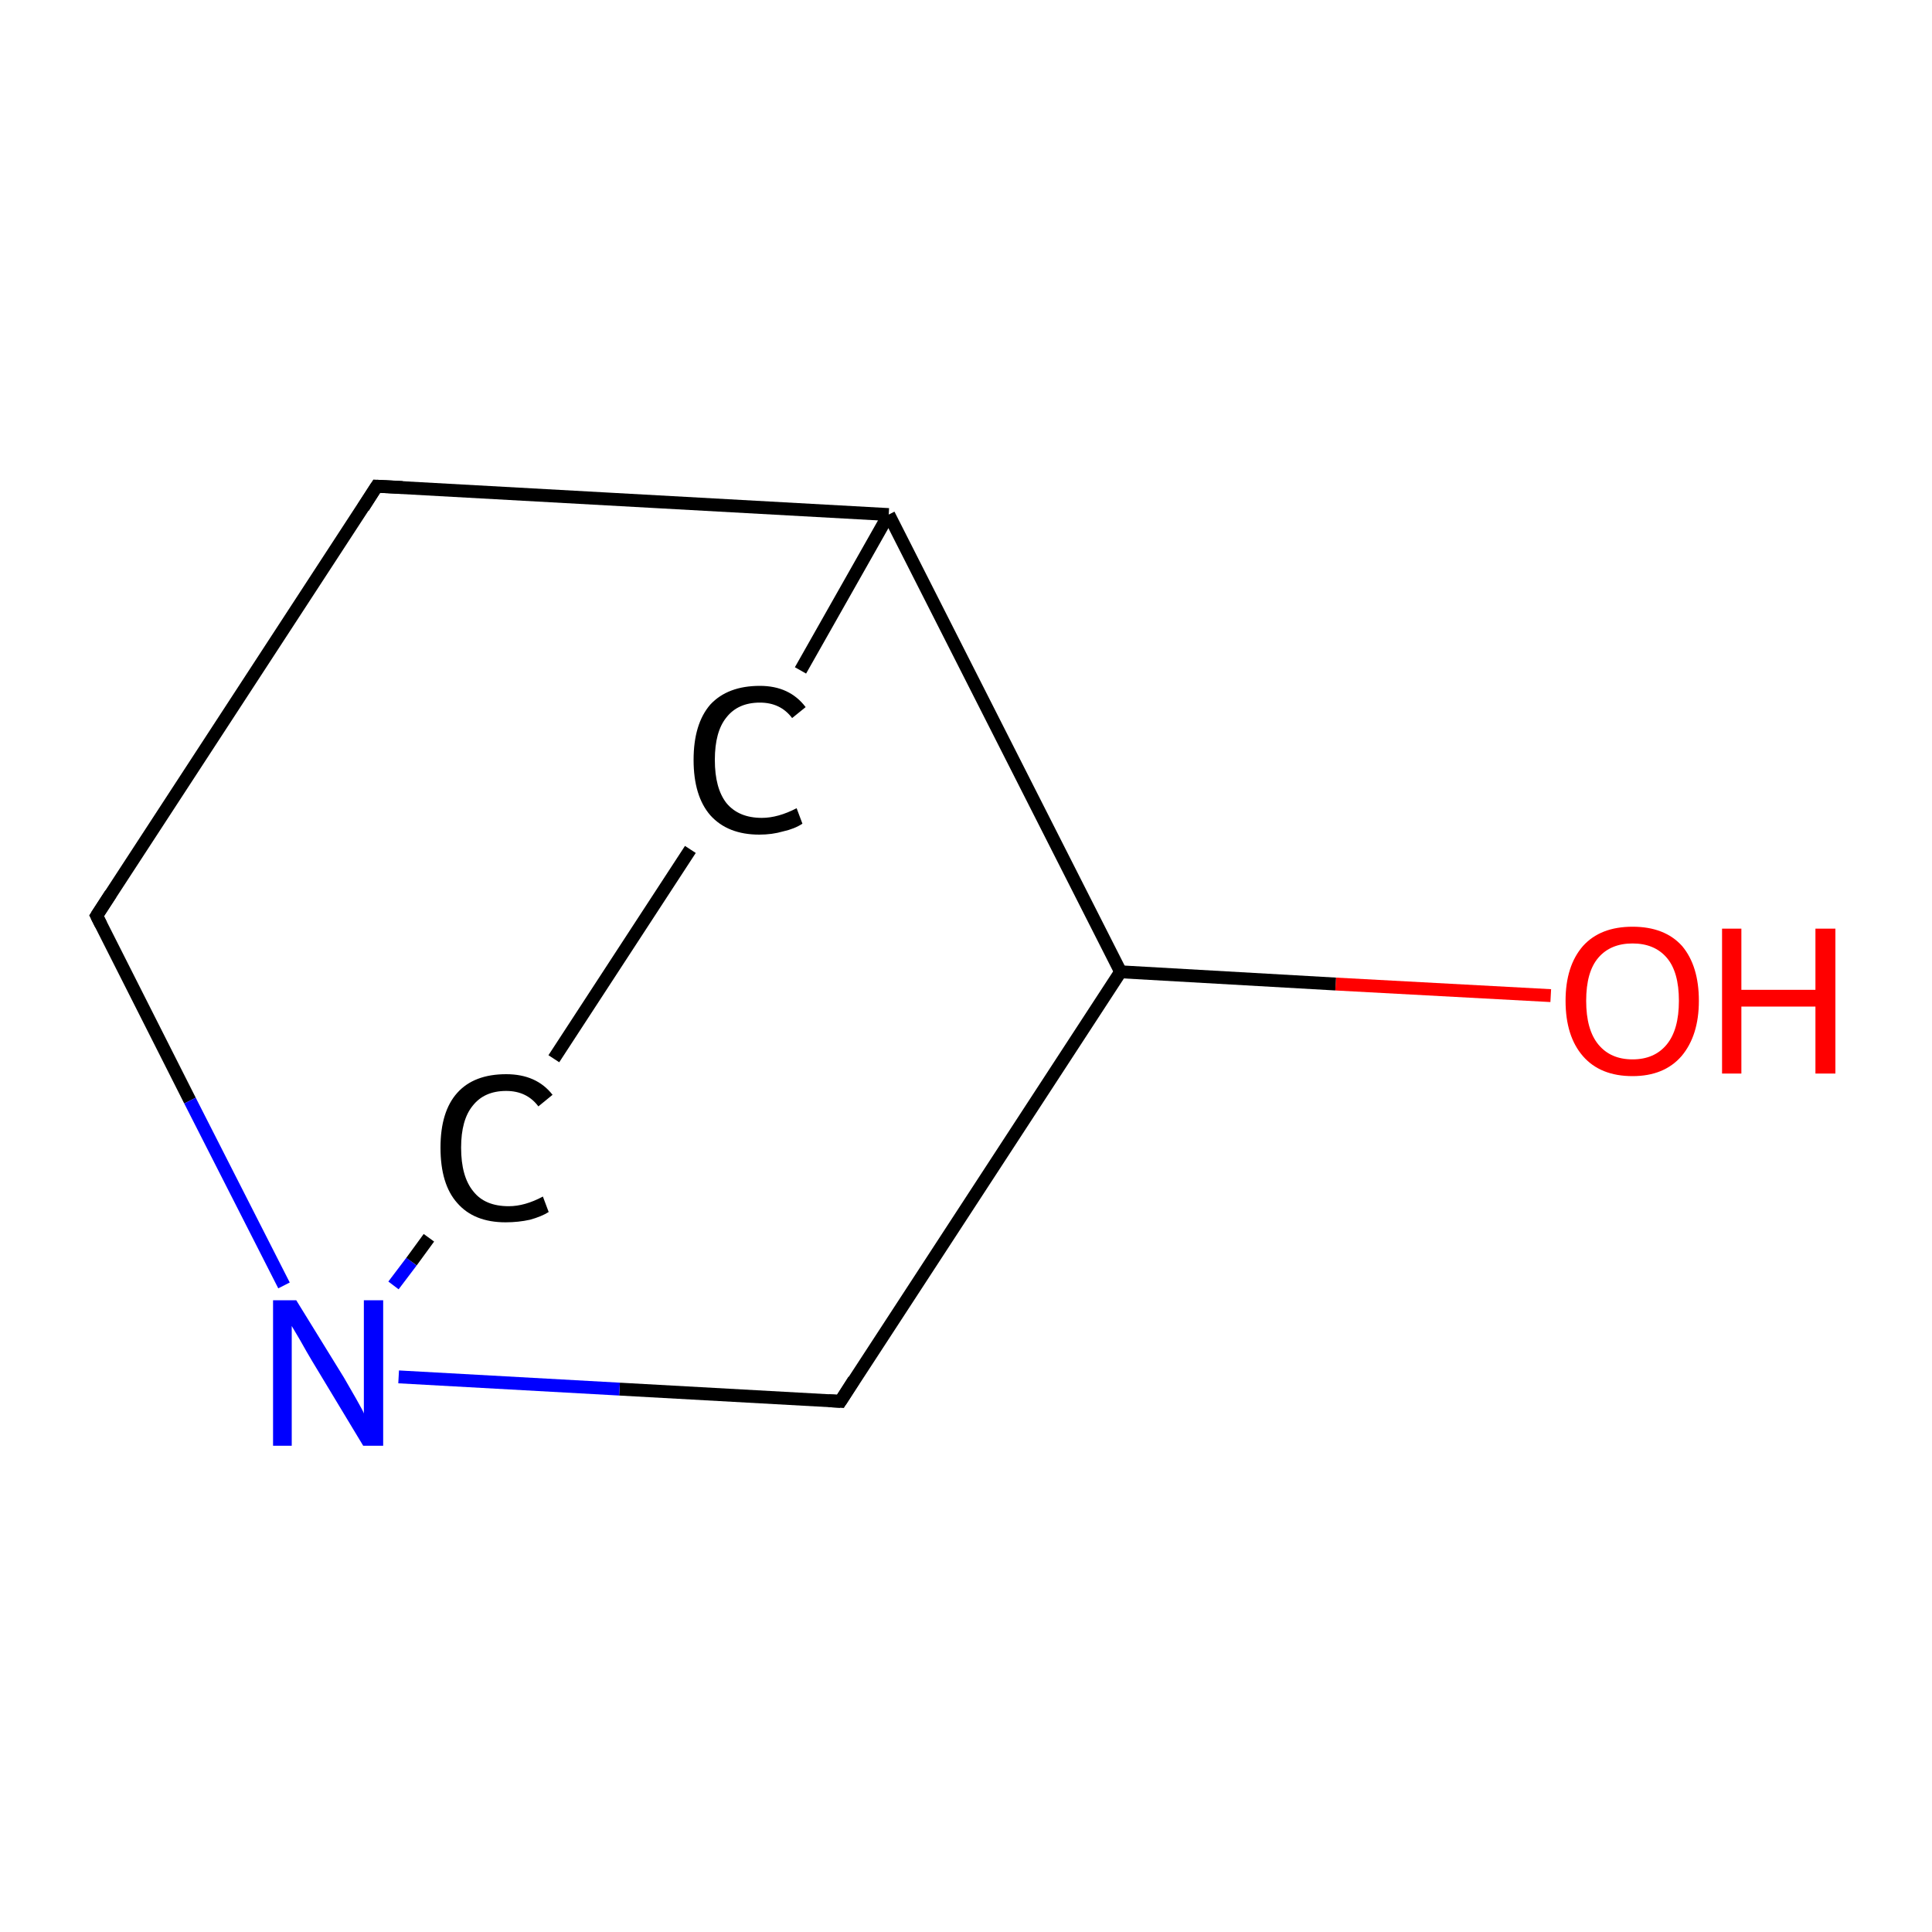 <?xml version='1.0' encoding='iso-8859-1'?>
<svg version='1.1' baseProfile='full'
              xmlns='http://www.w3.org/2000/svg'
                      xmlns:rdkit='http://www.rdkit.org/xml'
                      xmlns:xlink='http://www.w3.org/1999/xlink'
                  xml:space='preserve'
width='300px' height='300px' viewBox='0 0 300 300'>
<!-- END OF HEADER -->
<rect style='opacity:1.0;fill:#FFFFFF;stroke:none' width='300.0' height='300.0' x='0.0' y='0.0'> </rect>
<path class='bond-0 atom-0 atom-1' d='M 240.8,154.6 L 207.4,152.8' style='fill:none;fill-rule:evenodd;stroke:#FF0000;stroke-width:2.0px;stroke-linecap:butt;stroke-linejoin:miter;stroke-opacity:1' />
<path class='bond-0 atom-0 atom-1' d='M 207.4,152.8 L 174.0,150.9' style='fill:none;fill-rule:evenodd;stroke:#000000;stroke-width:2.0px;stroke-linecap:butt;stroke-linejoin:miter;stroke-opacity:1' />
<path class='bond-1 atom-1 atom-2' d='M 174.0,150.9 L 130.5,217.6' style='fill:none;fill-rule:evenodd;stroke:#000000;stroke-width:2.0px;stroke-linecap:butt;stroke-linejoin:miter;stroke-opacity:1' />
<path class='bond-2 atom-2 atom-3' d='M 130.5,217.6 L 96.2,215.7' style='fill:none;fill-rule:evenodd;stroke:#000000;stroke-width:2.0px;stroke-linecap:butt;stroke-linejoin:miter;stroke-opacity:1' />
<path class='bond-2 atom-2 atom-3' d='M 96.2,215.7 L 61.9,213.8' style='fill:none;fill-rule:evenodd;stroke:#0000FF;stroke-width:2.0px;stroke-linecap:butt;stroke-linejoin:miter;stroke-opacity:1' />
<path class='bond-3 atom-3 atom-4' d='M 61.1,199.6 L 63.9,195.9' style='fill:none;fill-rule:evenodd;stroke:#0000FF;stroke-width:2.0px;stroke-linecap:butt;stroke-linejoin:miter;stroke-opacity:1' />
<path class='bond-3 atom-3 atom-4' d='M 63.9,195.9 L 66.6,192.2' style='fill:none;fill-rule:evenodd;stroke:#000000;stroke-width:2.0px;stroke-linecap:butt;stroke-linejoin:miter;stroke-opacity:1' />
<path class='bond-4 atom-4 atom-5' d='M 86.0,164.4 L 107.2,131.9' style='fill:none;fill-rule:evenodd;stroke:#000000;stroke-width:2.0px;stroke-linecap:butt;stroke-linejoin:miter;stroke-opacity:1' />
<path class='bond-5 atom-5 atom-6' d='M 124.3,104.1 L 138.0,79.9' style='fill:none;fill-rule:evenodd;stroke:#000000;stroke-width:2.0px;stroke-linecap:butt;stroke-linejoin:miter;stroke-opacity:1' />
<path class='bond-6 atom-6 atom-7' d='M 138.0,79.9 L 58.5,75.5' style='fill:none;fill-rule:evenodd;stroke:#000000;stroke-width:2.0px;stroke-linecap:butt;stroke-linejoin:miter;stroke-opacity:1' />
<path class='bond-7 atom-7 atom-8' d='M 58.5,75.5 L 15.0,142.2' style='fill:none;fill-rule:evenodd;stroke:#000000;stroke-width:2.0px;stroke-linecap:butt;stroke-linejoin:miter;stroke-opacity:1' />
<path class='bond-8 atom-6 atom-1' d='M 138.0,79.9 L 174.0,150.9' style='fill:none;fill-rule:evenodd;stroke:#000000;stroke-width:2.0px;stroke-linecap:butt;stroke-linejoin:miter;stroke-opacity:1' />
<path class='bond-9 atom-8 atom-3' d='M 15.0,142.2 L 29.5,170.9' style='fill:none;fill-rule:evenodd;stroke:#000000;stroke-width:2.0px;stroke-linecap:butt;stroke-linejoin:miter;stroke-opacity:1' />
<path class='bond-9 atom-8 atom-3' d='M 29.5,170.9 L 44.1,199.6' style='fill:none;fill-rule:evenodd;stroke:#0000FF;stroke-width:2.0px;stroke-linecap:butt;stroke-linejoin:miter;stroke-opacity:1' />
<path d='M 132.6,214.3 L 130.5,217.6 L 128.7,217.5' style='fill:none;stroke:#000000;stroke-width:2.0px;stroke-linecap:butt;stroke-linejoin:miter;stroke-miterlimit:10;stroke-opacity:1;' />
<path d='M 62.5,75.7 L 58.5,75.5 L 56.4,78.8' style='fill:none;stroke:#000000;stroke-width:2.0px;stroke-linecap:butt;stroke-linejoin:miter;stroke-miterlimit:10;stroke-opacity:1;' />
<path d='M 17.2,138.8 L 15.0,142.2 L 15.7,143.6' style='fill:none;stroke:#000000;stroke-width:2.0px;stroke-linecap:butt;stroke-linejoin:miter;stroke-miterlimit:10;stroke-opacity:1;' />
<path class='atom-0' d='M 243.1 155.4
Q 243.1 150.0, 245.8 146.9
Q 248.5 143.9, 253.5 143.9
Q 258.5 143.9, 261.2 146.9
Q 263.8 150.0, 263.8 155.4
Q 263.8 160.8, 261.1 164.0
Q 258.4 167.1, 253.5 167.1
Q 248.5 167.1, 245.8 164.0
Q 243.1 160.9, 243.1 155.4
M 253.5 164.5
Q 256.9 164.5, 258.8 162.2
Q 260.7 159.9, 260.7 155.4
Q 260.7 150.9, 258.8 148.7
Q 256.9 146.5, 253.5 146.5
Q 250.1 146.5, 248.2 148.7
Q 246.3 150.9, 246.3 155.4
Q 246.3 159.9, 248.2 162.2
Q 250.1 164.5, 253.5 164.5
' fill='#FF0000'/>
<path class='atom-0' d='M 267.4 144.2
L 270.4 144.2
L 270.4 153.7
L 281.9 153.7
L 281.9 144.2
L 285.0 144.2
L 285.0 166.7
L 281.9 166.7
L 281.9 156.3
L 270.4 156.3
L 270.4 166.7
L 267.4 166.7
L 267.4 144.2
' fill='#FF0000'/>
<path class='atom-3' d='M 46.0 201.9
L 53.4 213.9
Q 54.1 215.1, 55.3 217.2
Q 56.5 219.3, 56.5 219.5
L 56.5 201.9
L 59.5 201.9
L 59.5 224.5
L 56.4 224.5
L 48.5 211.4
Q 47.6 209.9, 46.6 208.1
Q 45.6 206.4, 45.3 205.9
L 45.3 224.5
L 42.4 224.5
L 42.4 201.9
L 46.0 201.9
' fill='#0000FF'/>
<path class='atom-4' d='M 68.4 178.2
Q 68.4 172.6, 71.0 169.7
Q 73.6 166.8, 78.6 166.8
Q 83.3 166.8, 85.8 170.0
L 83.6 171.8
Q 81.8 169.4, 78.6 169.4
Q 75.2 169.4, 73.4 171.7
Q 71.6 173.9, 71.6 178.2
Q 71.6 182.7, 73.5 185.0
Q 75.3 187.3, 79.0 187.3
Q 81.5 187.3, 84.3 185.8
L 85.2 188.2
Q 84.1 188.9, 82.3 189.4
Q 80.5 189.8, 78.5 189.8
Q 73.6 189.8, 71.0 186.8
Q 68.4 183.9, 68.4 178.2
' fill='#000000'/>
<path class='atom-5' d='M 107.7 118.0
Q 107.7 112.4, 110.3 109.4
Q 113.0 106.5, 118.0 106.5
Q 122.6 106.5, 125.1 109.8
L 123.0 111.5
Q 121.2 109.1, 118.0 109.1
Q 114.6 109.1, 112.8 111.4
Q 111.0 113.6, 111.0 118.0
Q 111.0 122.4, 112.8 124.7
Q 114.7 127.0, 118.3 127.0
Q 120.8 127.0, 123.7 125.5
L 124.6 127.9
Q 123.4 128.7, 121.6 129.1
Q 119.9 129.6, 117.9 129.6
Q 113.0 129.6, 110.3 126.6
Q 107.7 123.6, 107.7 118.0
' fill='#000000'/>
</svg>
